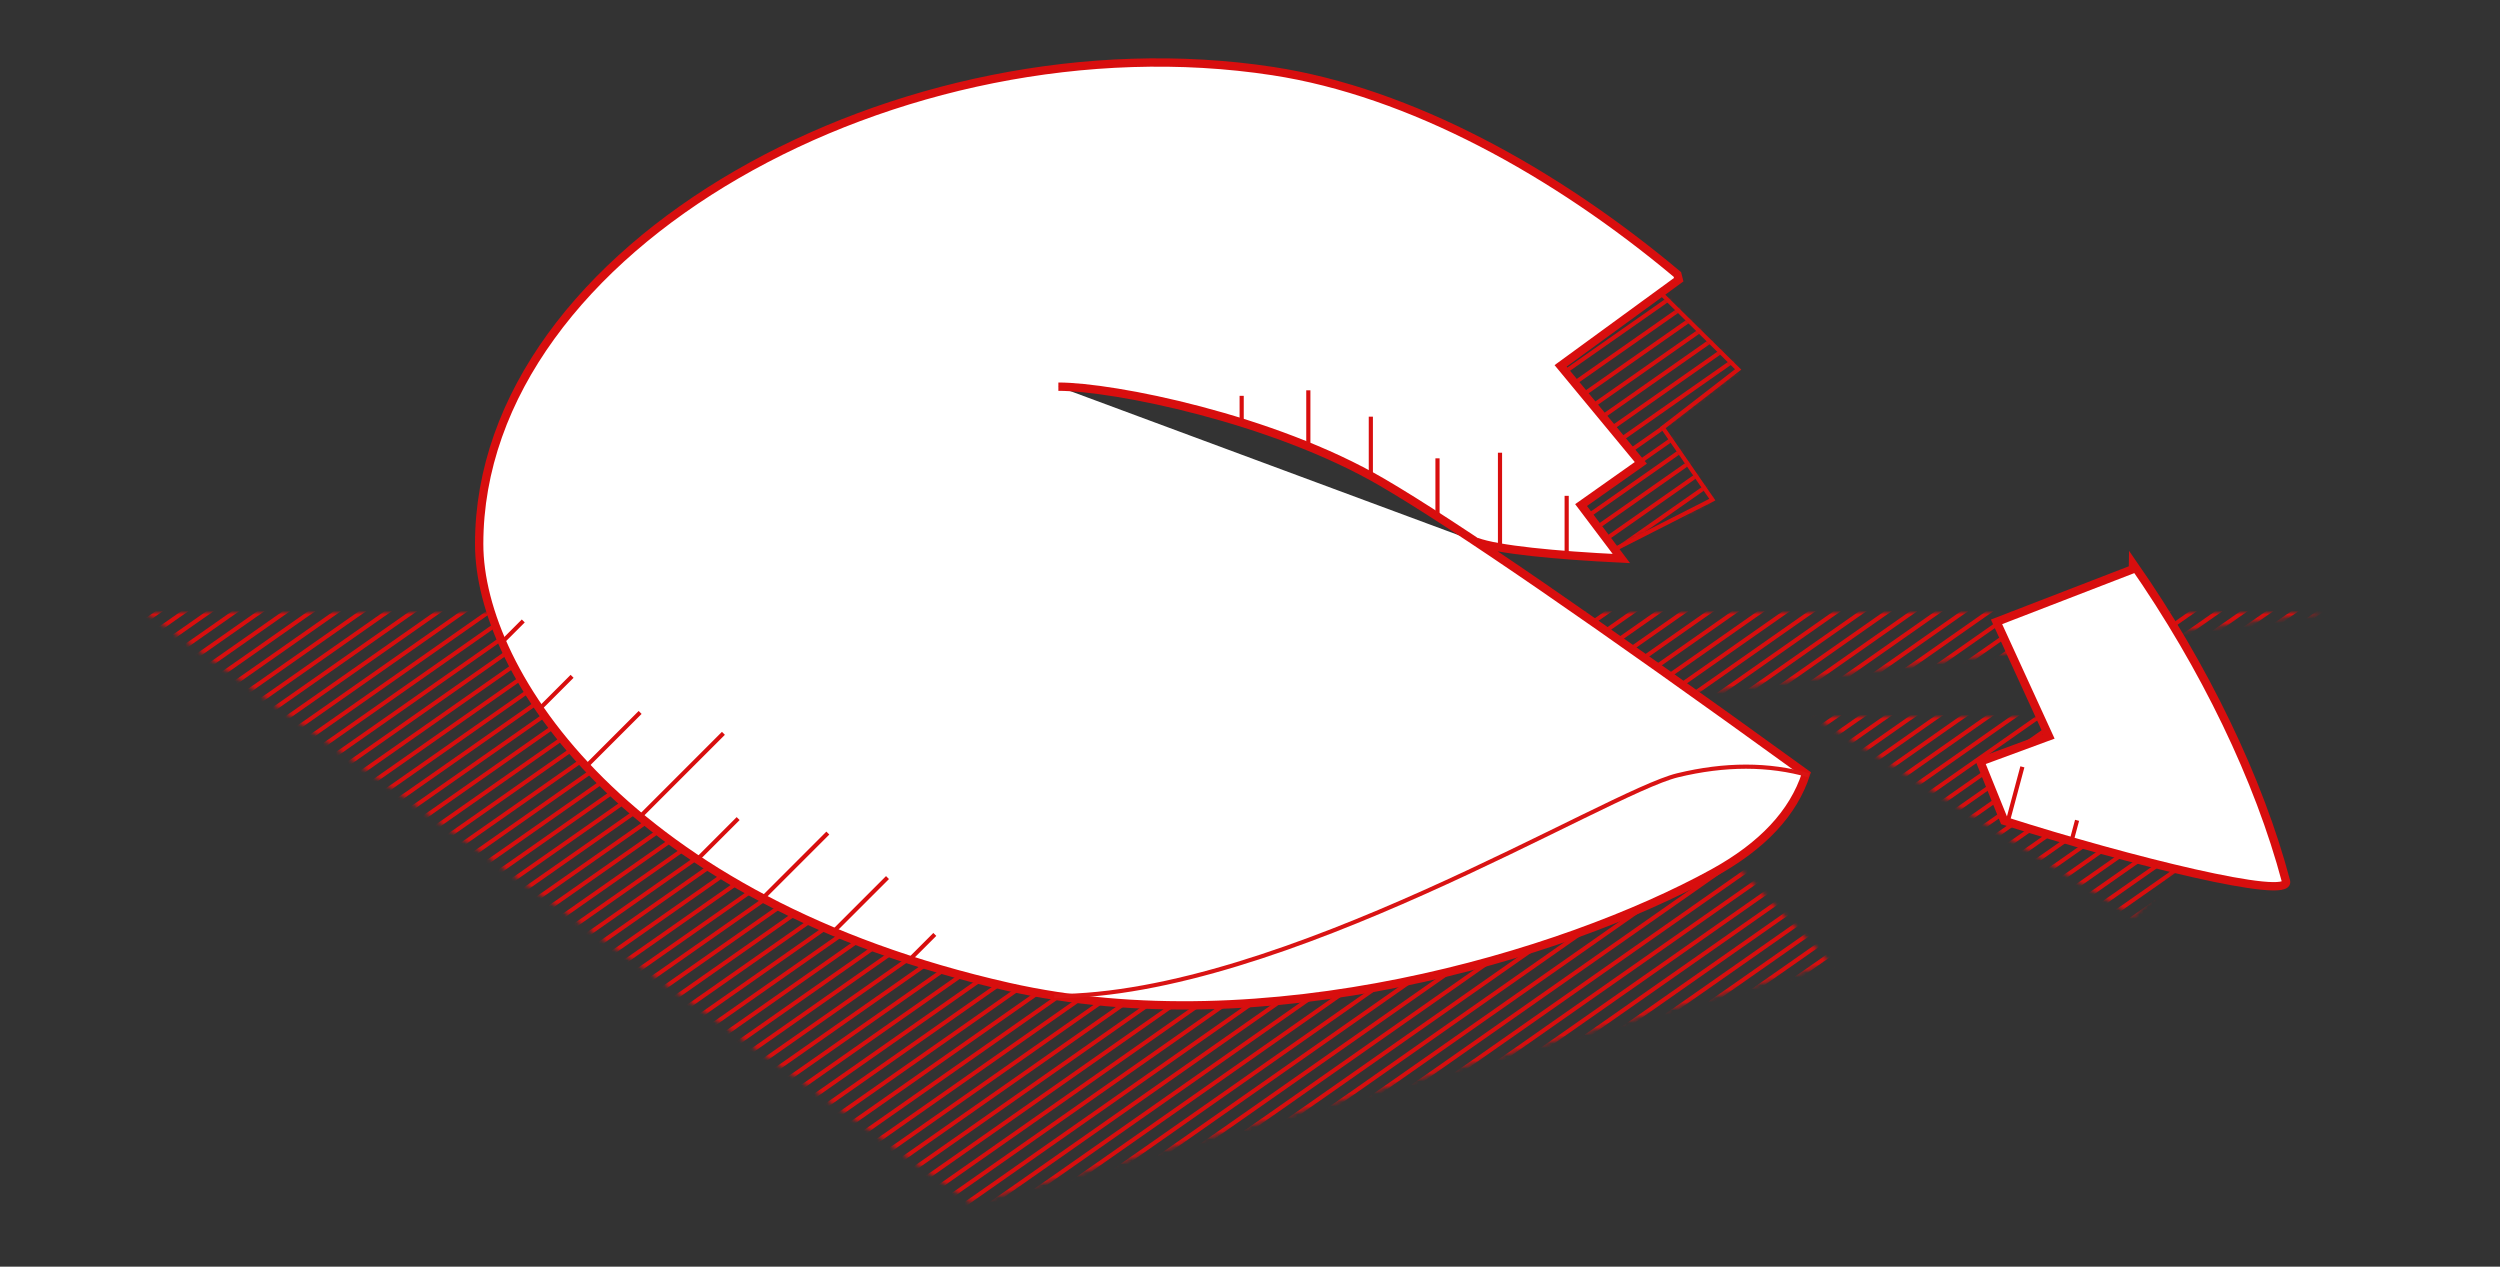 <svg xmlns="http://www.w3.org/2000/svg" xmlns:xlink="http://www.w3.org/1999/xlink" width="600" height="304" viewBox="0 0 600 304">
  <rect x="0" y="0" width="600" height="304" fill="#333333" stroke="none"/>
  <defs>
    <polygon id="cookie-small-a" points="523.5 0 .875 0 199.109 141.75 405.523 84.313 345.75 22.773"/>
    <polygon id="cookie-small-c" points="76.941 47.961 95.941 29.168 55.23 0 .523 0"/>
    <polygon id="cookie-small-e" points="60.154 34.67 42.064 48.646 53.961 65.91 28.096 79.059 .957 73.607 25.934 .916"/>
  </defs>
  <g fill="none" fill-rule="evenodd" transform="translate(34 15)">
    <g transform="translate(0 132)">
      <mask id="cookie-small-b" fill="#fff">
        <use xlink:href="#cookie-small-a"/>
      </mask>
      <g stroke="#D80E0E" mask="url(#cookie-small-b)">
        <g transform="rotate(55 434.013 226.353)">
          <path d="M5.332 5.25L5.332 505.25M19.332 5.25L19.332 505.25M12.332 5.25L12.332 505.25M26.332 5.25L26.332 505.25M33.332 5.25L33.332 505.25M40.332 5.25L40.332 505.25M47.332 5.25L47.332 505.25M54.332 4.25L54.332 504.25M61.332 4.25L61.332 504.25M68.332 4.25L68.332 504.25M75.332 4.25L75.332 504.25M82.332 4.25L82.332 504.25M1.809 1.563L1.809 501.563M15.809 1.563L15.809 501.563M8.809 1.563L8.809 501.563M22.809 1.563L22.809 501.563M29.809 1.563L29.809 501.563M36.809 1.563L36.809 501.563M43.809 1.563L43.809 501.563M50.809.563L50.809 500.563M57.809.563L57.809 500.563M64.809.563L64.809 500.563M71.809.563L71.809 500.563M78.809.563L78.809 500.563M89.332 5.25L89.332 505.25M103.332 5.25L103.332 505.25M96.332 5.25L96.332 505.25M110.332 5.25L110.332 505.25M117.332 5.25L117.332 505.25M124.332 5.25L124.332 505.25M131.332 5.25L131.332 505.25M138.332 4.25L138.332 504.25M145.332 4.25L145.332 504.25M152.332 4.25L152.332 504.25M159.332 4.25L159.332 504.25M166.332 4.25L166.332 504.25M85.809 1.563L85.809 501.563M99.809 1.563L99.809 501.563M92.809 1.563L92.809 501.563M106.809 1.563L106.809 501.563M113.809 1.563L113.809 501.563M120.809 1.563L120.809 501.563M127.809 1.563L127.809 501.563M134.809.563L134.809 500.563M141.809.563L141.809 500.563M148.809.563L148.809 500.563M155.809.563L155.809 500.563M162.809.563L162.809 500.563M173.332 5.25L173.332 505.25M187.332 5.25L187.332 505.25M180.332 5.25L180.332 505.25M194.332 5.25L194.332 505.25M201.332 5.25L201.332 505.25M208.332 5.25L208.332 505.25M215.332 5.25L215.332 505.25M222.332 4.25L222.332 504.25M229.332 4.25L229.332 504.25M236.332 4.25L236.332 504.25M243.332 4.25L243.332 504.25M250.332 4.25L250.332 504.25M169.809 1.563L169.809 501.563M183.809 1.563L183.809 501.563M176.809 1.563L176.809 501.563M190.809 1.563L190.809 501.563M197.809 1.563L197.809 501.563M204.809 1.563L204.809 501.563M211.809 1.563L211.809 501.563M218.809.563L218.809 500.563M225.809.563L225.809 500.563M232.809.563L232.809 500.563M239.809.563L239.809 500.563M246.809.563L246.809 500.563M257.332 5.25L257.332 505.25M271.332 5.25L271.332 505.25M264.332 5.25L264.332 505.25M278.332 5.25L278.332 505.25M285.332 5.25L285.332 505.25M292.332 5.25L292.332 505.25M299.332 5.25L299.332 505.25M306.332 4.25L306.332 504.25M313.332 4.25L313.332 504.25M320.332 4.25L320.332 504.25M327.332 4.25L327.332 504.25M334.332 4.25L334.332 504.25M253.809 1.563L253.809 501.563M267.809 1.563L267.809 501.563M260.809 1.563L260.809 501.563M274.809 1.563L274.809 501.563M281.809 1.563L281.809 501.563M288.809 1.563L288.809 501.563M295.809 1.563L295.809 501.563M302.809.563L302.809 500.563M309.809.563L309.809 500.563M316.809.563L316.809 500.563M323.809.563L323.809 500.563M330.809.563L330.809 500.563"/>
        </g>
      </g>
    </g>
    <g transform="translate(401 157)">
      <mask id="cookie-small-d" fill="#fff">
        <use xlink:href="#cookie-small-c"/>
      </mask>
      <g stroke="#D80E0E" mask="url(#cookie-small-d)">
        <g transform="rotate(55 437.496 24.333)">
          <path d="M5.332 5.25L5.332 505.25M19.332 5.25L19.332 505.25M12.332 5.25L12.332 505.25M26.332 5.25L26.332 505.25M33.332 5.25L33.332 505.25M40.332 5.25L40.332 505.25M47.332 5.25L47.332 505.25M54.332 4.25L54.332 504.25M61.332 4.25L61.332 504.25M68.332 4.25L68.332 504.25M75.332 4.25L75.332 504.25M82.332 4.25L82.332 504.25M1.809 1.563L1.809 501.563M15.809 1.563L15.809 501.563M8.809 1.563L8.809 501.563M22.809 1.563L22.809 501.563M29.809 1.563L29.809 501.563M36.809 1.563L36.809 501.563M43.809 1.563L43.809 501.563M50.809.563L50.809 500.563M57.809.563L57.809 500.563M64.809.563L64.809 500.563M71.809.563L71.809 500.563M78.809.563L78.809 500.563M89.332 5.25L89.332 505.25M103.332 5.25L103.332 505.25M96.332 5.25L96.332 505.25M110.332 5.25L110.332 505.25M117.332 5.25L117.332 505.25M124.332 5.25L124.332 505.25M131.332 5.25L131.332 505.25M138.332 4.25L138.332 504.25M145.332 4.25L145.332 504.25M152.332 4.25L152.332 504.25M159.332 4.25L159.332 504.25M166.332 4.25L166.332 504.25M85.809 1.563L85.809 501.563M99.809 1.563L99.809 501.563M92.809 1.563L92.809 501.563M106.809 1.563L106.809 501.563M113.809 1.563L113.809 501.563M120.809 1.563L120.809 501.563M127.809 1.563L127.809 501.563M134.809.563L134.809 500.563M141.809.563L141.809 500.563M148.809.563L148.809 500.563M155.809.563L155.809 500.563M162.809.563L162.809 500.563M173.332 5.25L173.332 505.25M187.332 5.25L187.332 505.25M180.332 5.25L180.332 505.25M194.332 5.25L194.332 505.25M201.332 5.25L201.332 505.25M208.332 5.25L208.332 505.25M215.332 5.25L215.332 505.25M222.332 4.25L222.332 504.25M229.332 4.25L229.332 504.25M236.332 4.25L236.332 504.25M243.332 4.25L243.332 504.25M250.332 4.25L250.332 504.25M169.809 1.563L169.809 501.563M183.809 1.563L183.809 501.563M176.809 1.563L176.809 501.563M190.809 1.563L190.809 501.563M197.809 1.563L197.809 501.563M204.809 1.563L204.809 501.563M211.809 1.563L211.809 501.563M218.809.563L218.809 500.563M225.809.563L225.809 500.563M232.809.563L232.809 500.563M239.809.563L239.809 500.563M246.809.563L246.809 500.563M257.332 5.25L257.332 505.25M271.332 5.25L271.332 505.25M264.332 5.25L264.332 505.25M278.332 5.25L278.332 505.25M285.332 5.25L285.332 505.25M292.332 5.25L292.332 505.25M299.332 5.25L299.332 505.25M306.332 4.25L306.332 504.25M313.332 4.25L313.332 504.25M320.332 4.25L320.332 504.25M327.332 4.25L327.332 504.25M334.332 4.25L334.332 504.25M253.809 1.563L253.809 501.563M267.809 1.563L267.809 501.563M260.809 1.563L260.809 501.563M274.809 1.563L274.809 501.563M281.809 1.563L281.809 501.563M288.809 1.563L288.809 501.563M295.809 1.563L295.809 501.563M302.809.563L302.809 500.563M309.809.563L309.809 500.563M316.809.563L316.809 500.563M323.809.563L323.809 500.563M330.809.563L330.809 500.563"/>
        </g>
      </g>
    </g>
    <g transform="translate(81)">
      <g transform="translate(242 39)">
        <mask id="cookie-small-f" fill="#fff">
          <use xlink:href="#cookie-small-e"/>
        </mask>
        <use stroke="#D80E0E" xlink:href="#cookie-small-e"/>
        <g stroke="#D80E0E" mask="url(#cookie-small-f)">
          <g transform="rotate(55 23.366 37.85)">
            <path d="M1 1L1 61M15 1L15 61M8 1L8 61M22 1L22 61M29 1L29 61M36 1L36 61M43 1L43 61M50 0L50 60M57 0L57 60M64 0L64 60M71 0L71 60M78 0L78 60"/>
          </g>
        </g>
        <g stroke="#D80E0E" mask="url(#cookie-small-f)">
          <g transform="rotate(55 28.668 36.31)">
            <path d="M1 1L1 61M15 1L15 61M8 1L8 61M22 1L22 61M29 1L29 61M36 1L36 61M43 1L43 61M50 0L50 60M57 0L57 60M64 0L64 60M71 0L71 60M78 0L78 60"/>
          </g>
        </g>
      </g>
      <path fill="#FFF" stroke="#D80E0E" stroke-width="2" d="M139.008,77.8 C152.284,77.8 190.504,85.455 216.707,100.746 C234.175,110.94 268.09,134.264 318.449,170.72 C315.409,180.107 307.992,188.042 296.198,194.524 C260.045,214.395 188.433,235.745 127.012,221.849 C35.535,201.154 3.18323146e-12,146.479 0,115.573 C-4.77484718e-12,43.997 101.516,-11.563 190.504,2.068 C223.407,7.108 258.231,26.269 287.574,50.868 L287.889,52.13 L259.543,72.813 L278.803,96.085 L264.457,106.219 L274.129,119.045 C258.129,118.273 244.333,116.896 239.39,115.045"/>
      <path stroke="#D91414" d="M138,224.072 C192.502,224.072 270.545,175.211 287.613,171.07 C298.992,168.31 309.494,168.31 319.118,171.07"/>
      <g stroke="#D80E0E" transform="translate(182 78)">
        <path d="M17 .676L17 14.414M32 7L32 20.739M48 17L48 30.739M63 15.652L63 37.739M79 26L79 39.739M1 2L1 8.773"/>
      </g>
      <g stroke="#D80E0E" transform="translate(5 134)">
        <path d="M17.301 13.316L9.773 20.844M5.587.03L.917 4.7M33.629 21.988L20.982 34.635M53.617 27L33.489 47.128M57.156 47.461L47.41 57.208M78.677 50.94L63.317 66.3M93 61.617L79.482 75.135 93 61.617zM104.356 75.262L98.304 81.313"/>
      </g>
    </g>
    <g stroke="#D80E0E" transform="rotate(15 -203.73 1768.805)">
      <path fill="#FFF" stroke-width="2" d="M28.033,0.059 C51.075,19.507 70.677,42.284 83.221,64.145 C85.607,68.303 45.679,69.138 14.137,67.631 L4.914,55.4 L19.26,45.266 L0,21.994 L28.346,1.311 L28.033,0.059 Z"/>
      <g transform="translate(14 54)">
        <path d="M1 0L1 13.739M17 9L17 13.735"/>
      </g>
    </g>
  </g>
</svg>
